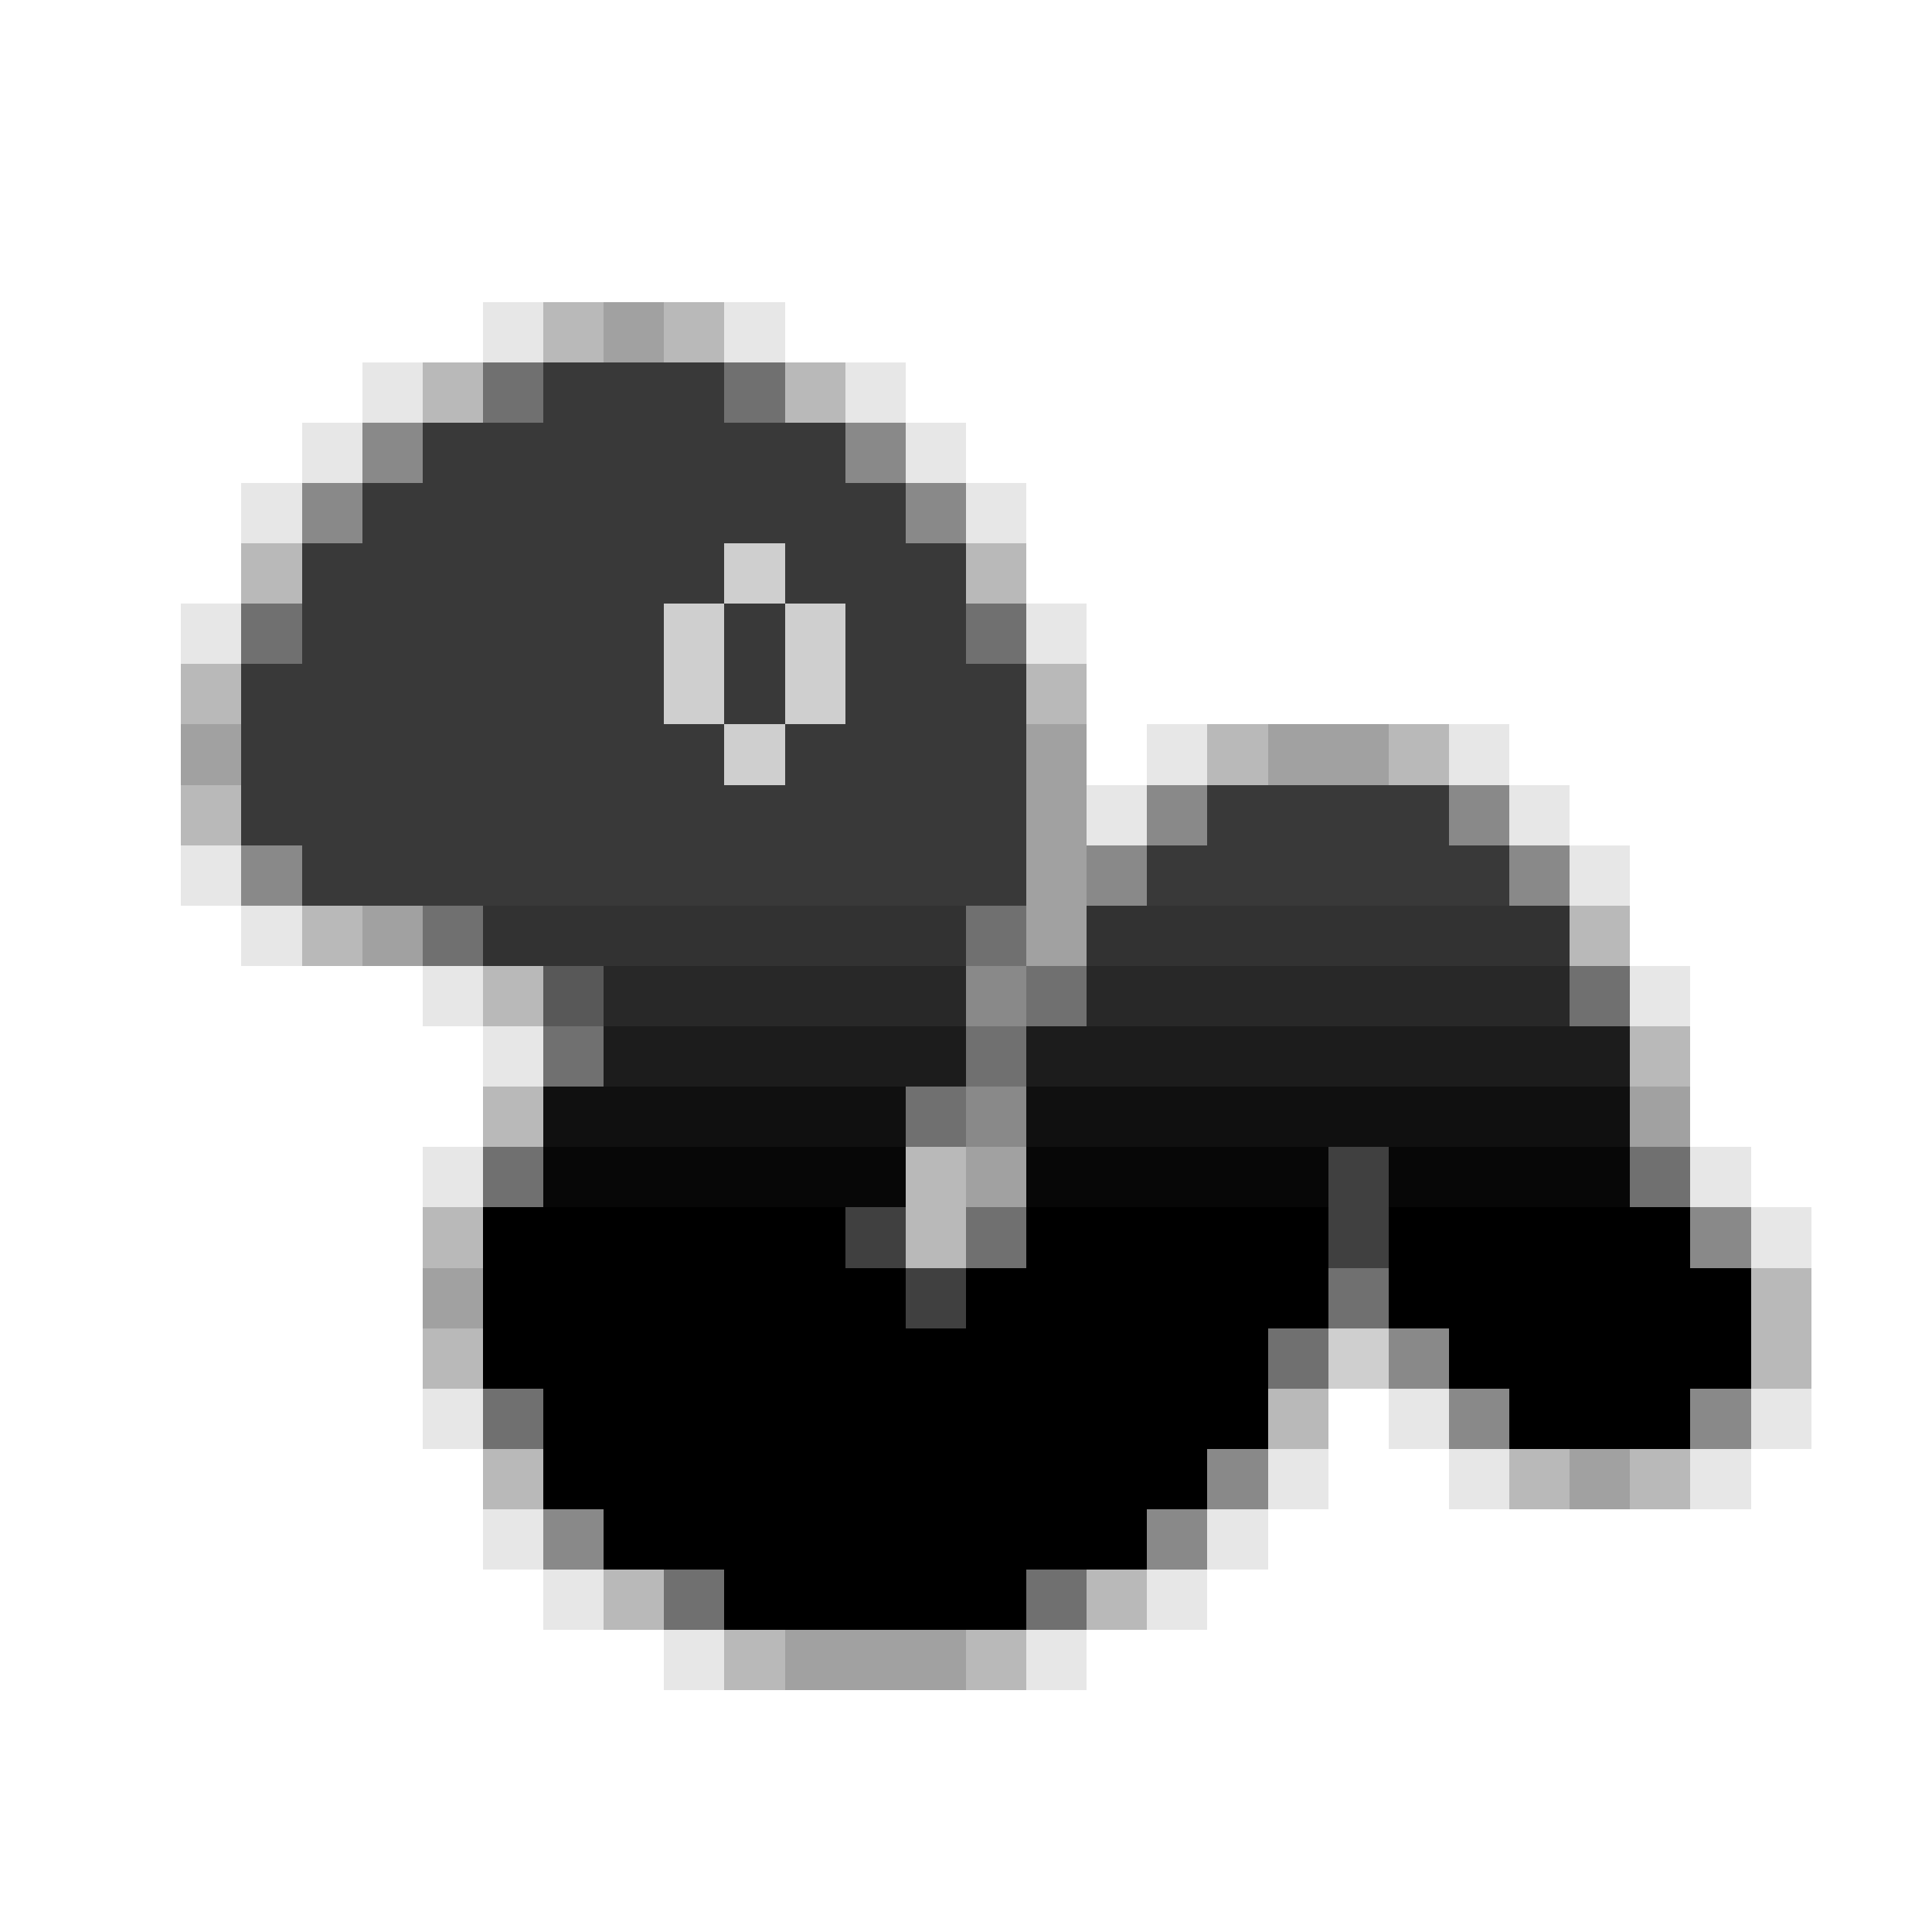 <svg xmlns="http://www.w3.org/2000/svg" viewBox="0 -0.5 32 32" shape-rendering="crispEdges">
<path stroke="rgba(0,0,0,0.094)" d="M8 5h1M12 5h1M6 6h1M14 6h1M5 7h1M15 7h1M4 8h1M16 8h1M3 10h1M17 10h1M19 12h1M24 12h1M18 13h1M25 13h1M3 14h1M26 14h1M4 15h1M7 16h1M27 16h1M8 17h1M7 19h1M28 19h1M29 20h1M7 23h1M23 23h1M29 23h1M21 24h1M24 24h1M28 24h1M8 25h1M20 25h1M9 26h1M19 26h1M11 27h1M17 27h1" />
<path stroke="rgba(0,0,0,0.275)" d="M9 5h1M11 5h1M7 6h1M13 6h1M4 9h1M16 9h1M3 11h1M17 11h1M20 12h1M23 12h1M3 13h1M5 15h1M26 15h1M8 16h1M27 17h1M8 18h1M15 19h1M7 20h1M15 20h1M29 21h1M7 22h1M29 22h1M21 23h1M8 24h1M25 24h1M27 24h1M10 26h1M18 26h1M12 27h1M16 27h1" />
<path stroke="rgba(0,0,0,0.369)" d="M10 5h1M3 12h1M17 12h1M21 12h2M17 13h1M17 14h1M6 15h1M17 15h1M27 18h1M16 19h1M7 21h1M26 24h1M13 27h3" />
<path stroke="rgba(0,0,0,0.561)" d="M8 6h1M12 6h1M4 10h1M16 10h1M7 15h1M16 15h1M17 16h1M26 16h1M9 17h1M16 17h1M15 18h1M8 19h1M27 19h1M16 20h1M22 21h1M21 22h1M8 23h1M11 26h1M17 26h1" />
<path stroke="#393939" d="M9 6h3M7 7h7M6 8h9M5 9h7M13 9h3M5 10h6M12 10h1M14 10h2M4 11h7M12 11h1M14 11h3M4 12h8M13 12h4M4 13h13M20 13h4M5 14h12M19 14h6" />
<path stroke="rgba(0,0,0,0.463)" d="M6 7h1M14 7h1M5 8h1M15 8h1M19 13h1M24 13h1M4 14h1M18 14h1M25 14h1M16 16h1M16 18h1M28 20h1M23 22h1M24 23h1M28 23h1M20 24h1M9 25h1M19 25h1" />
<path stroke="#cfcfcf" d="M12 9h1M11 10h1M13 10h1M11 11h1M13 11h1M12 12h1" />
<path stroke="#323232" d="M8 15h8M18 15h8" />
<path stroke="rgba(0,0,0,0.655)" d="M9 16h1" />
<path stroke="#282828" d="M10 16h6M18 16h8" />
<path stroke="#1c1c1c" d="M10 17h6M17 17h10" />
<path stroke="#101010" d="M9 18h6M17 18h10" />
<path stroke="#070707" d="M9 19h6M17 19h5M23 19h4" />
<path stroke="rgba(0,0,0,0.749)" d="M22 19h1M14 20h1M22 20h1M15 21h1" />
<path stroke="#000000" d="M8 20h6M17 20h5M23 20h5M8 21h7M16 21h6M23 21h6M8 22h13M24 22h5M9 23h12M25 23h3M9 24h11M10 25h9M12 26h5" />
<path stroke="rgba(0,0,0,0.188)" d="M22 22h1" />
</svg>